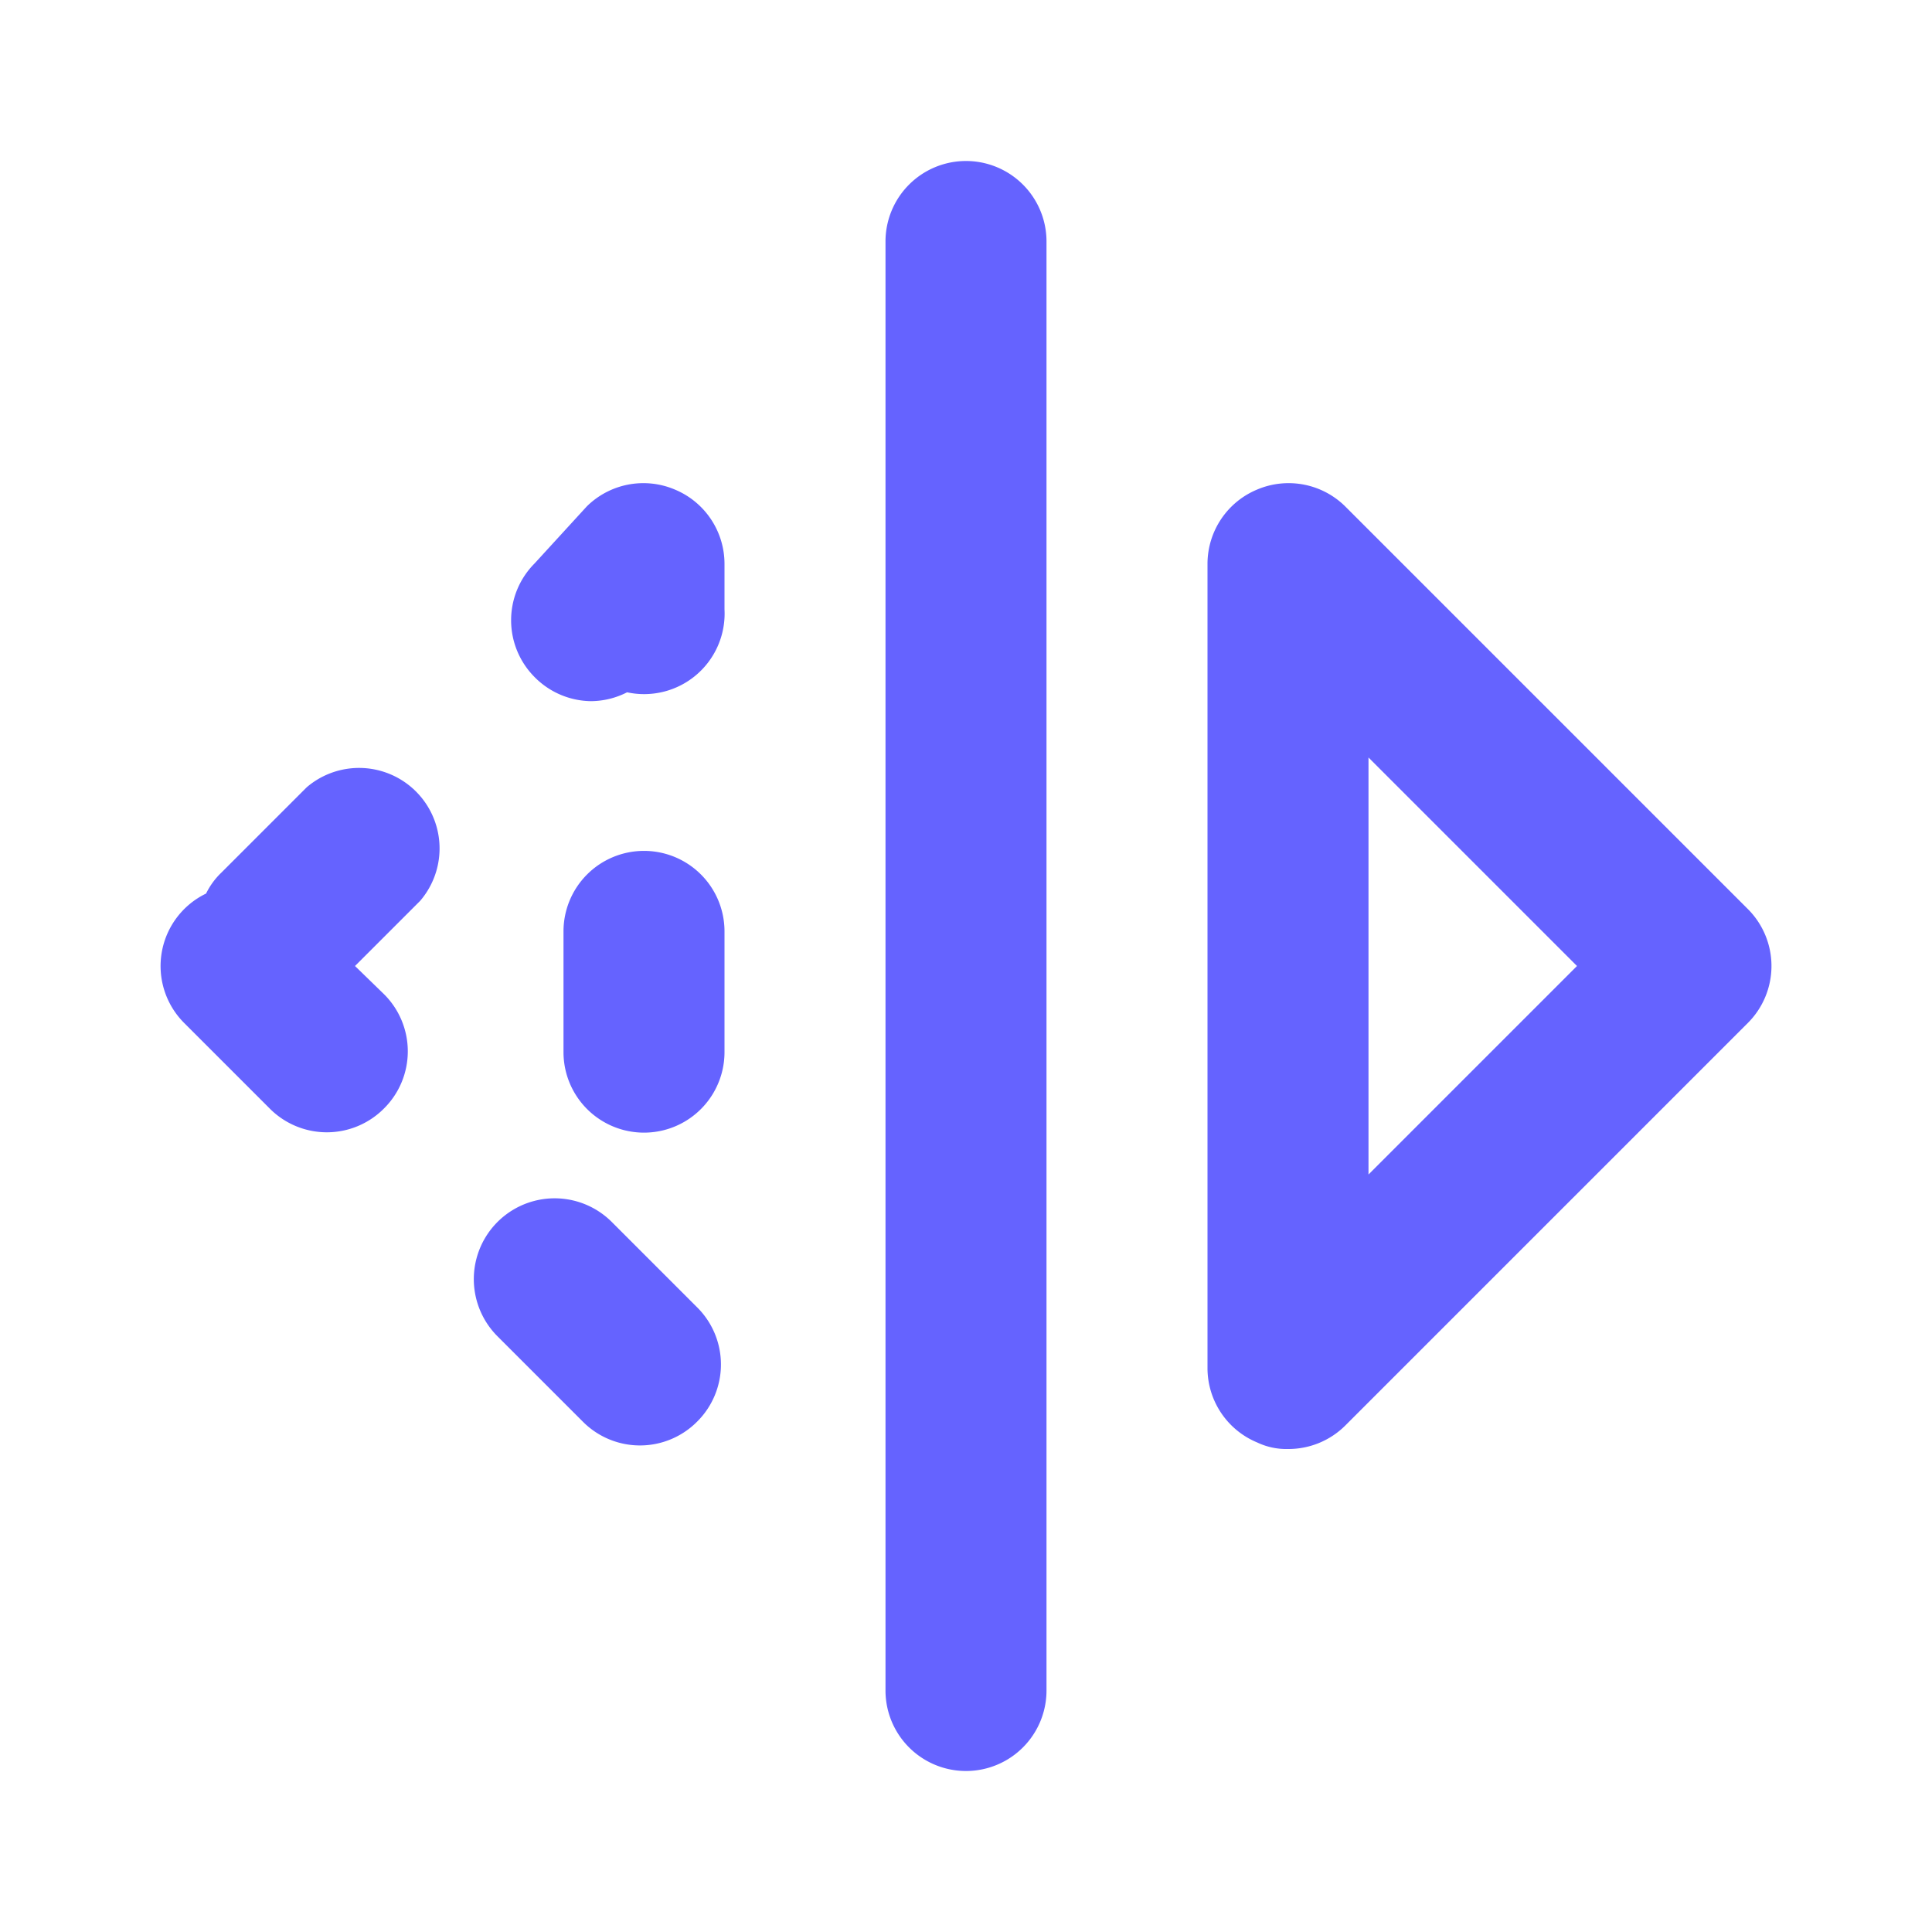 <svg xmlns="http://www.w3.org/2000/svg" viewBox="0 0 24 24"><path fill="#6563ff" d="M7.6,15.18A1,1,0,0,0,6.18,16.6l1.06,1.06a1,1,0,0,0,1.42,0,1,1,0,0,0,0-1.42ZM3.81,9.78,2.75,10.84a.91.91,0,0,0-.19.26,1,1,0,0,0-.27,1.61l1.06,1.06a1,1,0,0,0,1.42,0,1,1,0,0,0,0-1.42L4.41,12l.81-.81A1,1,0,0,0,3.81,9.78ZM8,10.57a1,1,0,0,0-1,1v1.5a1,1,0,0,0,2,0v-1.5A1,1,0,0,0,8,10.57Zm13.71.72-5-5a1,1,0,0,0-1.09-.21A1,1,0,0,0,15,7V17a1,1,0,0,0,.62.92A.84.84,0,0,0,16,18a1,1,0,0,0,.71-.29l5-5A1,1,0,0,0,21.71,11.29ZM17,14.59V9.41L19.59,12ZM12,2a1,1,0,0,0-1,1V21a1,1,0,0,0,2,0V3A1,1,0,0,0,12,2ZM8.38,6.08a1,1,0,0,0-1.09.21L6.64,7a1,1,0,0,0,0,1.41,1,1,0,0,0,.7.3,1,1,0,0,0,.45-.11A1,1,0,0,0,9,7.57V7A1,1,0,0,0,8.38,6.08Z"/></svg>
